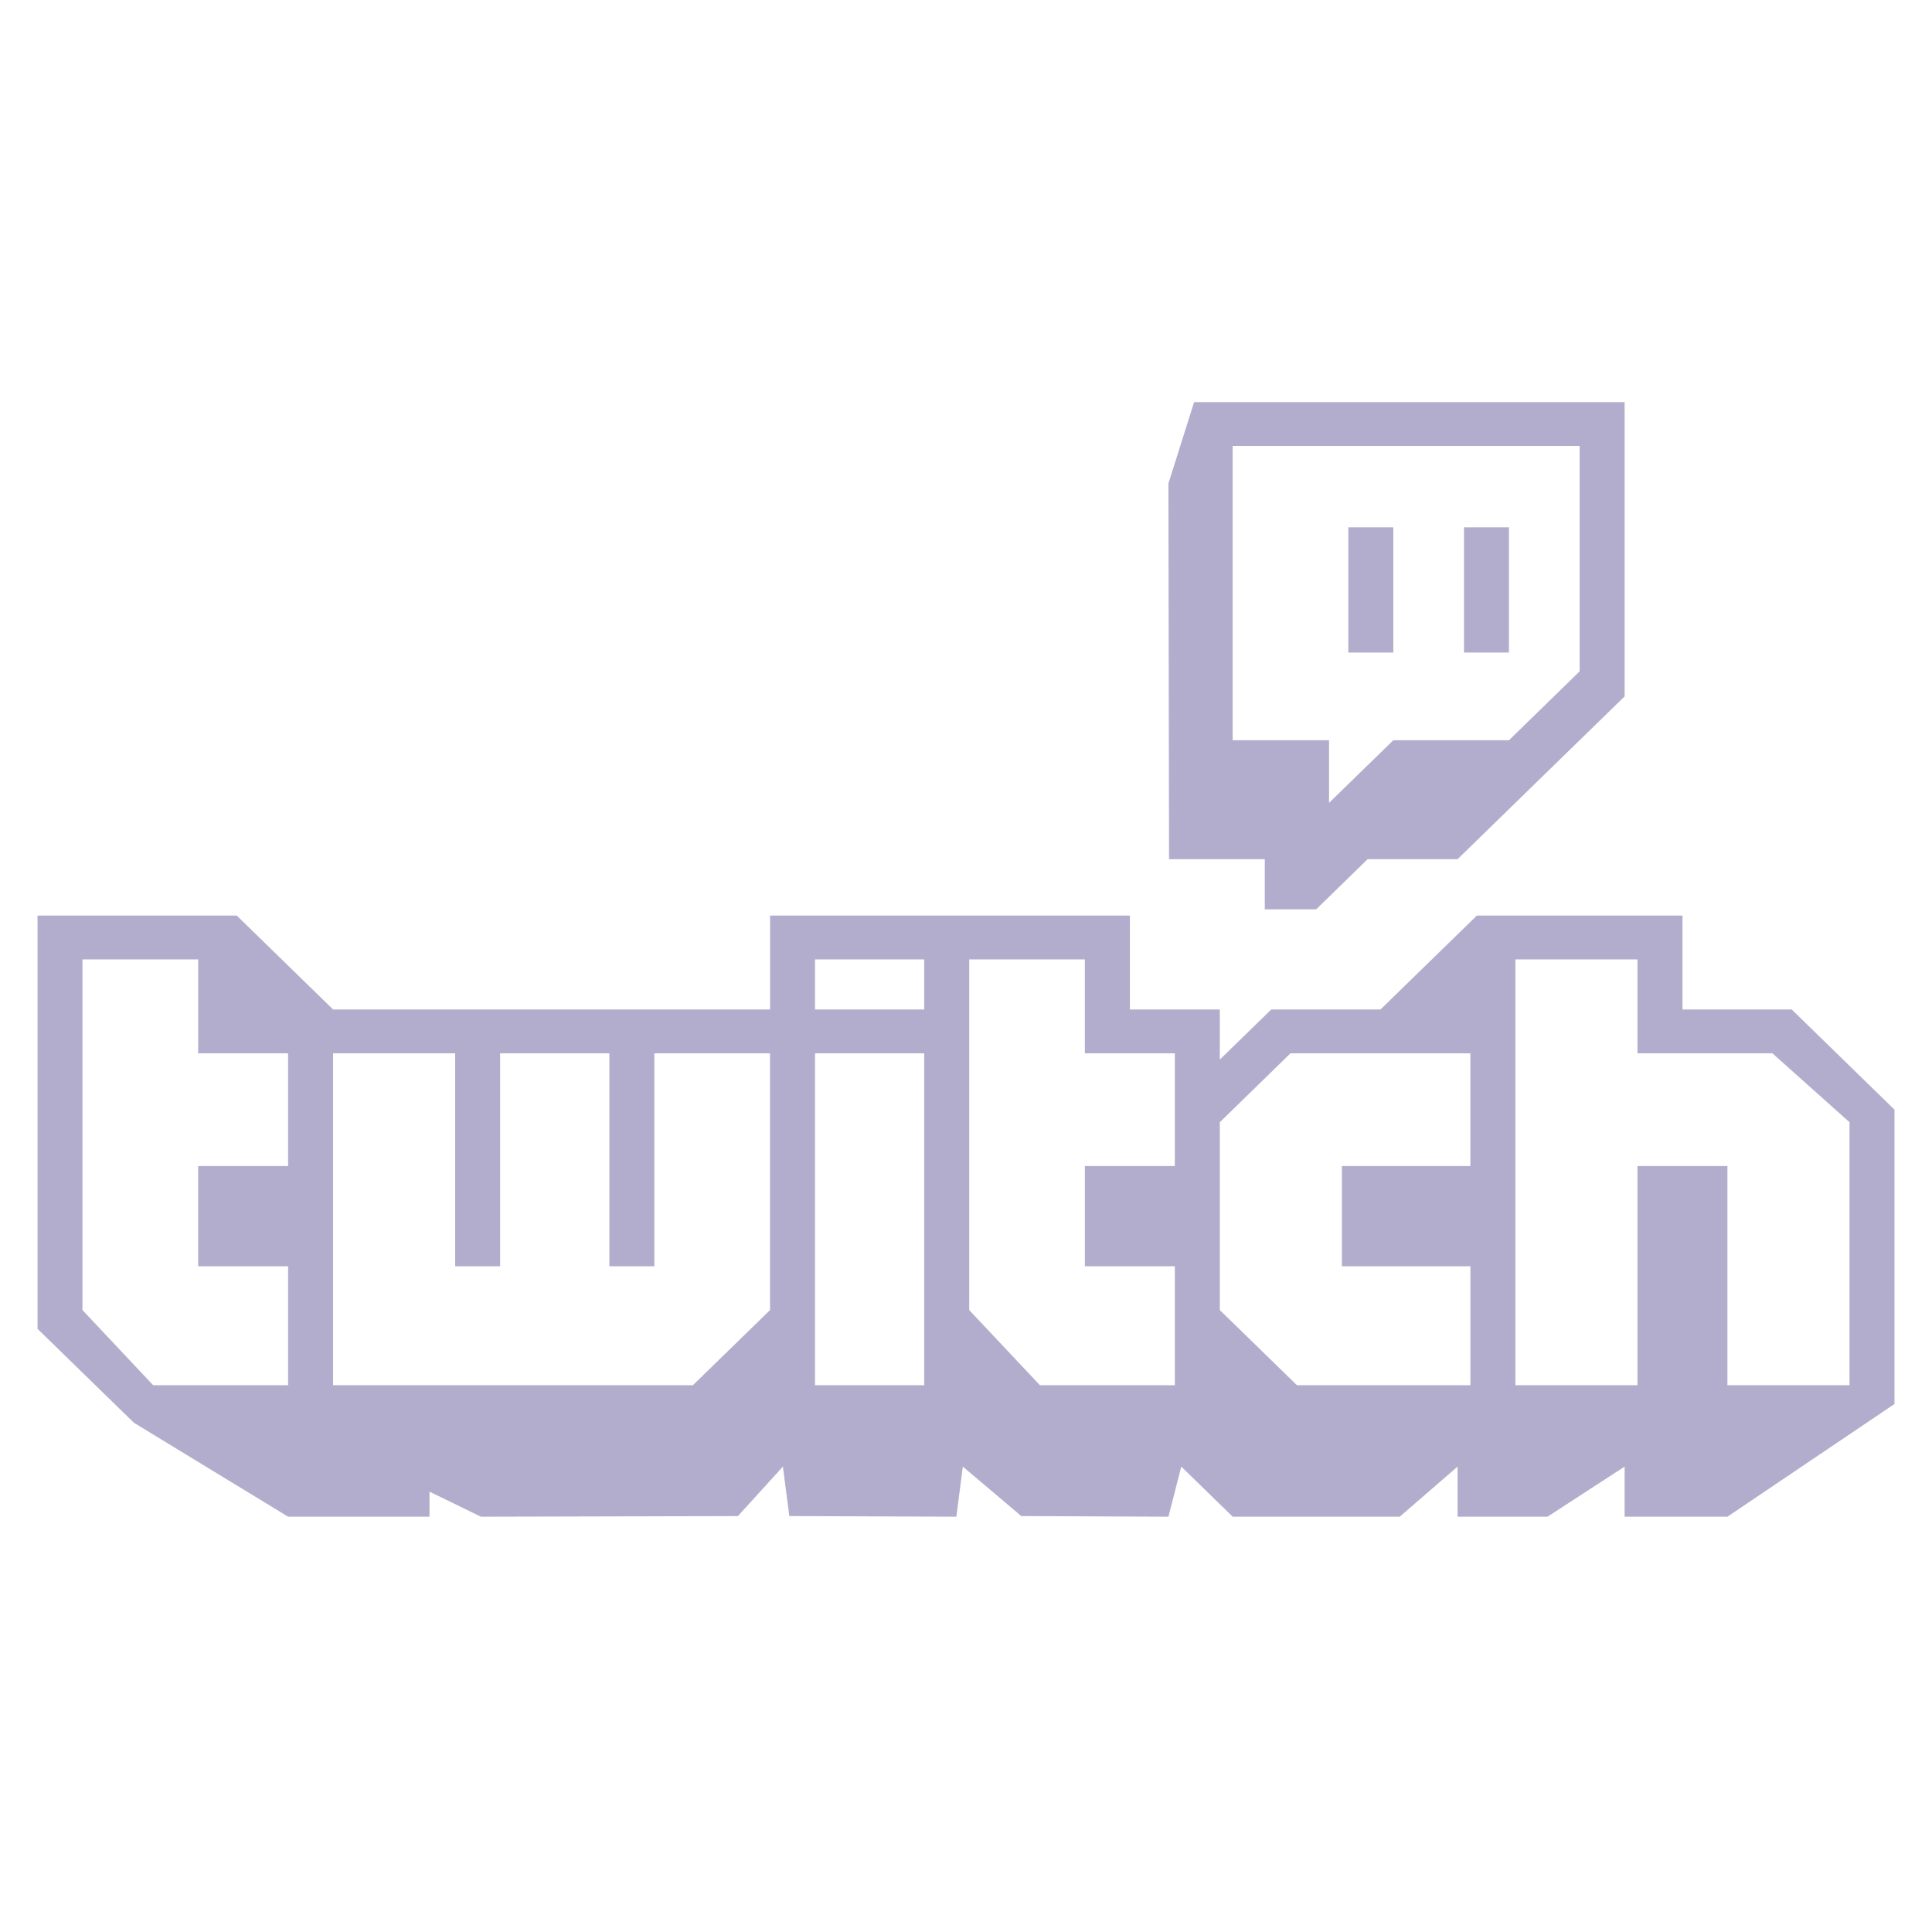 <svg width="90" height="90" fill="none" xmlns="http://www.w3.org/2000/svg"><path fill-rule="evenodd" clip-rule="evenodd" d="M55.627 18.731l-1.198 3.792.03 17.502h4.46v2.334h2.395l2.394-2.334h4.19l7.783-7.584v-13.71H55.627zm17.959 12.543l-3.293 3.209h-5.387L61.912 37.4v-2.917h-4.49v-13.71h16.164v10.501zm-5.388-6.709h2.095v5.834h-2.095v-5.834zm-5.388 0h2.096v5.834H62.81v-5.834zm25.443 27.128v13.71l-7.782 5.251h-4.79V68.32l-3.592 2.334H67.9V68.32l-2.694 2.334h-7.782l-2.395-2.334-.599 2.334-6.854-.03-2.724-2.304-.3 2.334-7.782-.03-.3-2.304-2.095 2.305-11.973.029-2.394-1.167v1.167h-6.585l-7.184-4.376-4.49-4.375V42.651h9.28l4.489 4.375h20.354v-4.375h16.762v4.375h4.19v2.334l2.395-2.334h5.089l4.49-4.375h9.578v4.375h5.089l4.789 4.667zm-74.831-2.625h-4.19v-4.375h-5.39v16.335l3.293 3.5h6.286v-5.542h-4.19v-4.667h4.19v-5.251zm22.45 0h-5.389v9.918h-2.095v-9.918h-5.089v9.918h-2.095v-9.918h-5.687v15.46h16.762l3.592-3.5v-11.96zm7.183 0h-5.089v15.46h5.089v-15.46zm0-4.375h-5.089v2.333h5.089v-2.334zm11.673 4.375h-4.19v-4.375H45.15v16.335l3.293 3.5h6.285v-5.542h-4.19v-4.667h4.19v-5.251zm13.77 0h-8.382l-3.292 3.209v8.75l3.592 3.501h8.082v-5.542H62.51v-4.667h5.986v-5.251zm17.66 3.209l-3.592-3.209H76.28v-4.375h-5.687v19.835h5.687v-10.21h4.19v10.21h5.688V52.277z" fill="#B2ADCC"/></svg>